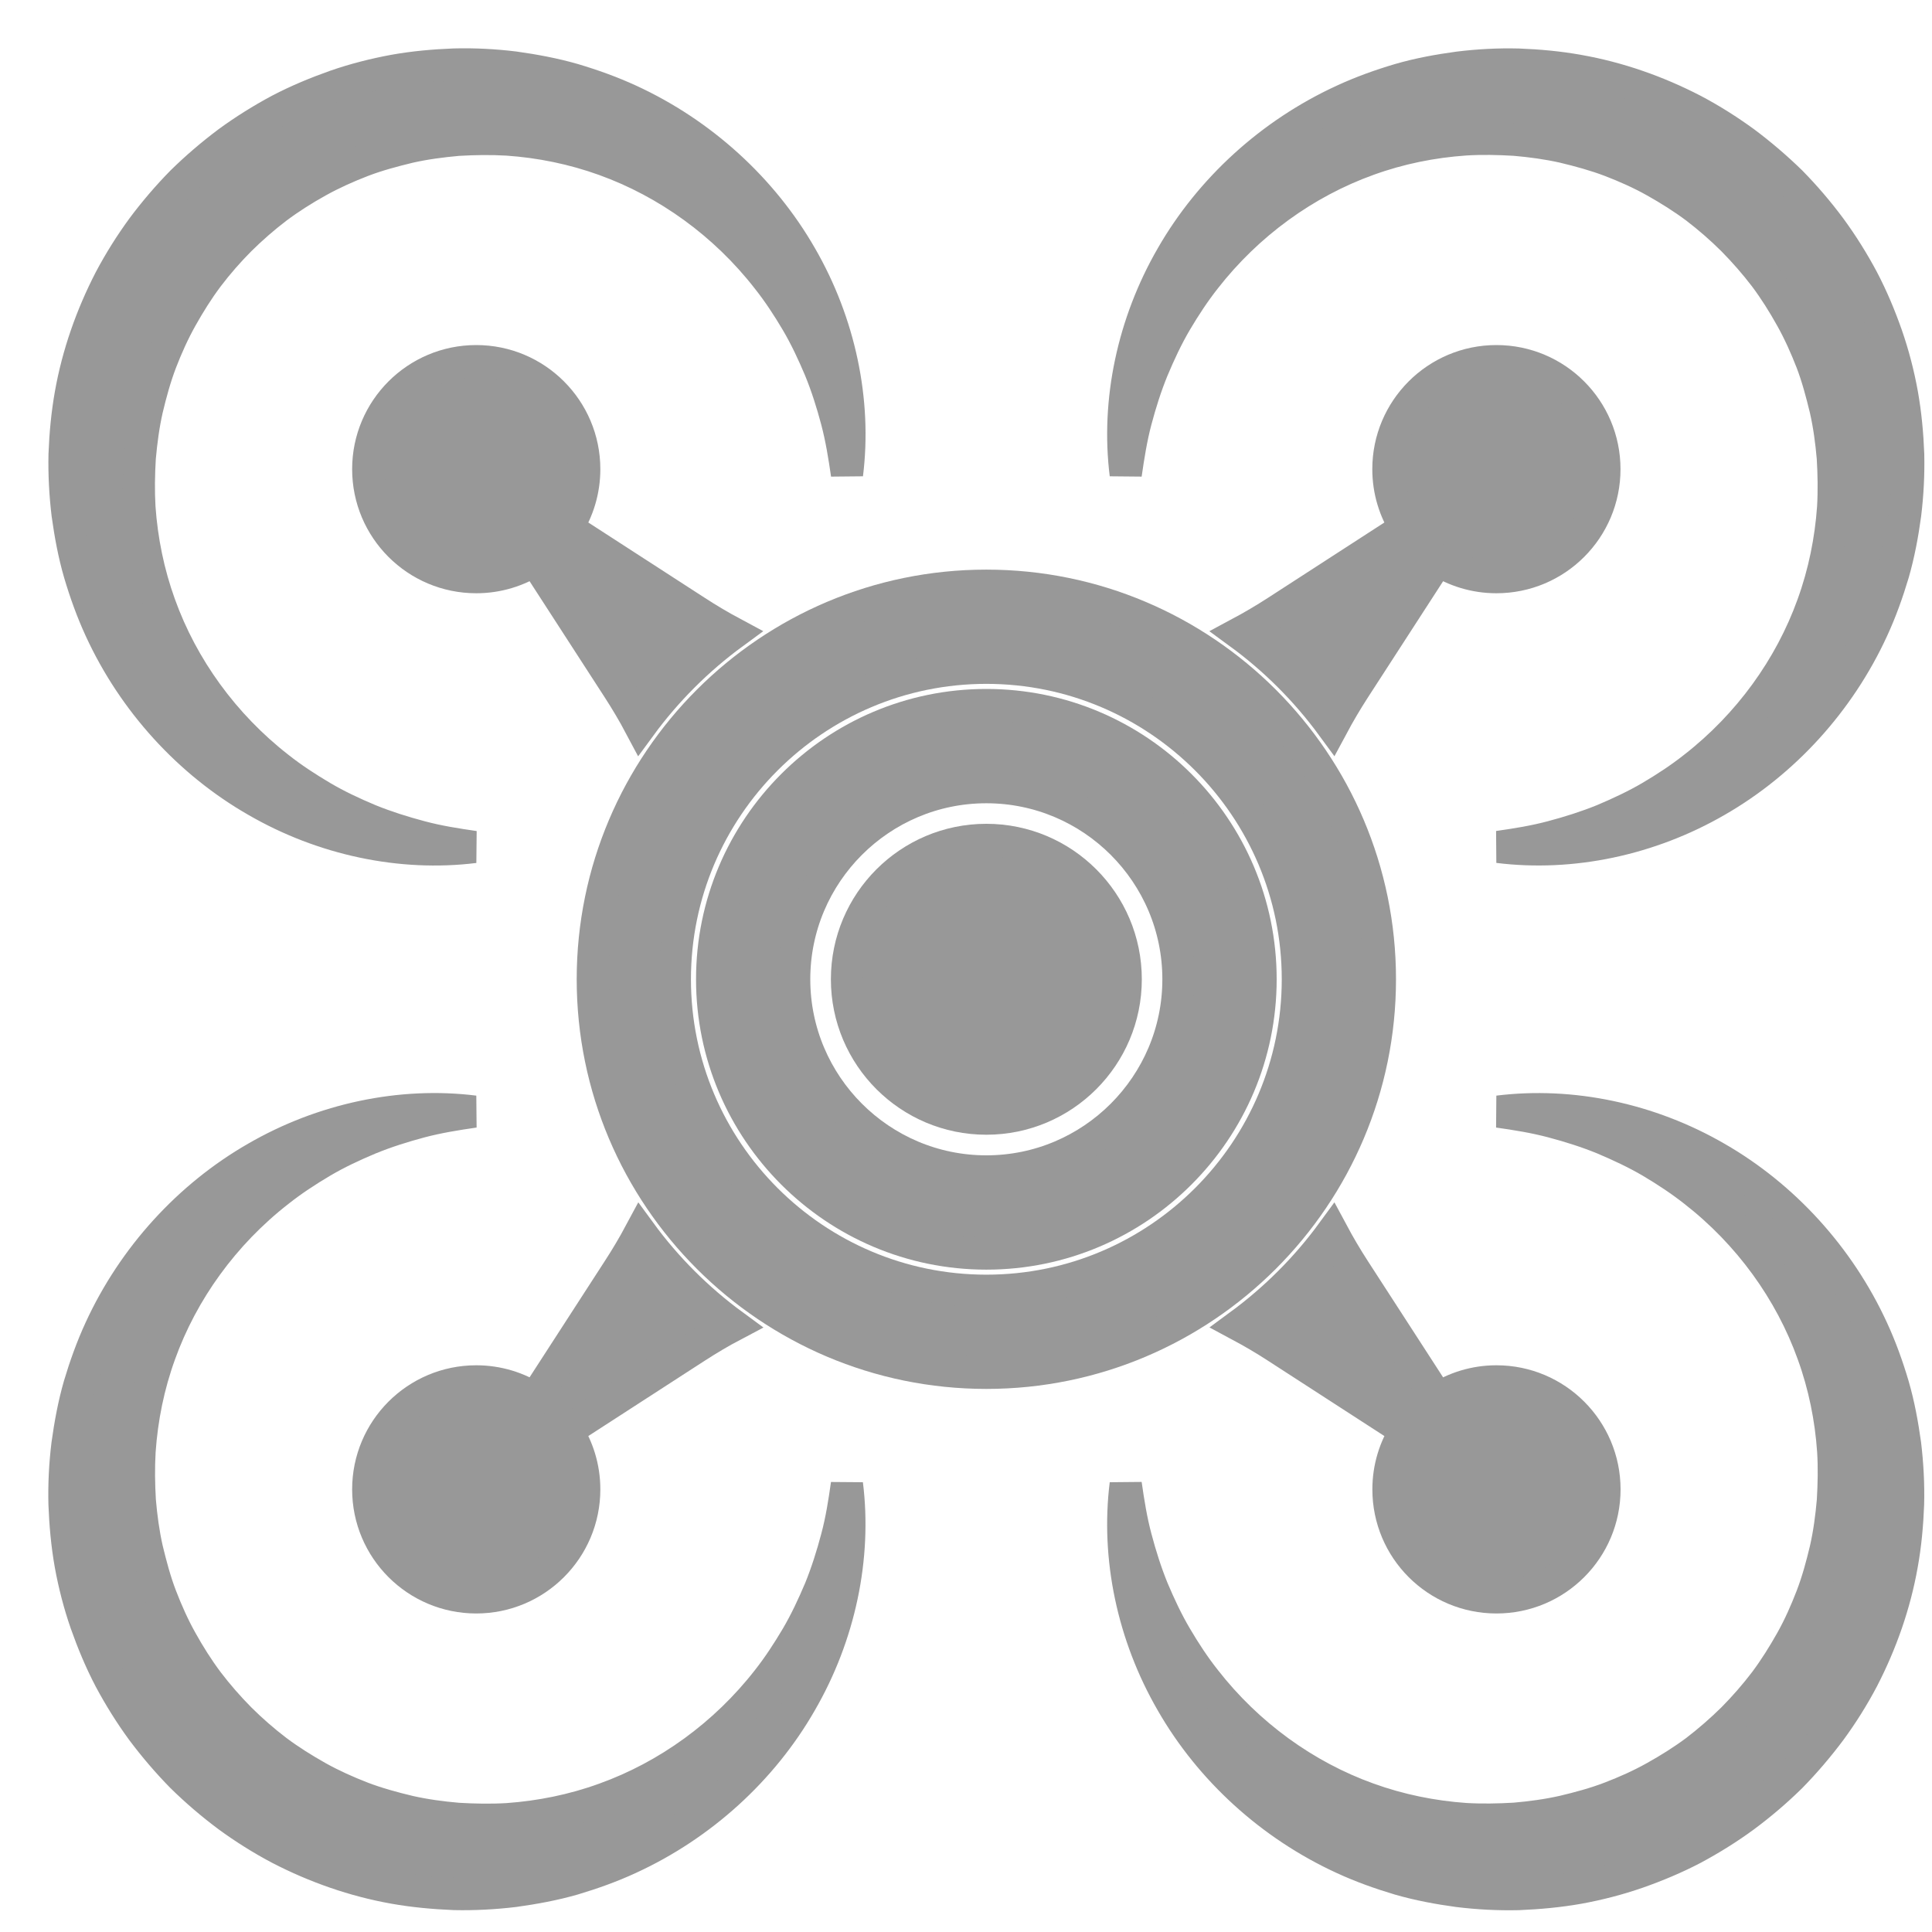<svg width="30" height="30" viewBox="0 0 30 30" fill="none" xmlns="http://www.w3.org/2000/svg">
<path d="M11.385 20.579C10.834 20.175 10.347 19.689 9.944 19.138C9.839 19.334 9.725 19.527 9.602 19.716L8.306 21.719C8.043 21.549 7.731 21.45 7.395 21.45C6.469 21.45 5.718 22.201 5.718 23.127C5.718 24.053 6.469 24.804 7.395 24.804C8.321 24.804 9.072 24.053 9.072 23.127C9.072 22.791 8.973 22.479 8.803 22.216L10.806 20.92C10.996 20.797 11.188 20.683 11.385 20.579Z" fill="#989898" stroke="#989898" stroke-width="0.5"/>
<path d="M9.943 11.275C10.347 10.724 10.834 10.237 11.384 9.834C11.188 9.729 10.995 9.615 10.806 9.492L8.803 8.196C8.973 7.934 9.072 7.621 9.072 7.285C9.072 6.359 8.321 5.608 7.395 5.608C6.469 5.608 5.718 6.359 5.718 7.285C5.718 8.212 6.469 8.962 7.395 8.962C7.731 8.962 8.043 8.863 8.306 8.693L9.602 10.696C9.725 10.886 9.839 11.079 9.943 11.275Z" fill="#989898" stroke="#989898" stroke-width="0.5"/>
<path d="M23.237 24.804C24.163 24.804 24.914 24.054 24.914 23.127C24.914 22.201 24.163 21.45 23.237 21.45C22.901 21.45 22.588 21.549 22.326 21.72L21.029 19.716C20.907 19.527 20.793 19.334 20.688 19.138C20.285 19.689 19.798 20.175 19.248 20.579C19.444 20.684 19.637 20.797 19.826 20.92L21.829 22.216C21.659 22.479 21.56 22.791 21.56 23.127C21.56 24.054 22.31 24.804 23.237 24.804Z" fill="#989898" stroke="#989898" stroke-width="0.5"/>
<path d="M24.913 7.285C24.913 6.359 24.163 5.608 23.236 5.608C22.31 5.608 21.559 6.359 21.559 7.285C21.559 7.621 21.658 7.934 21.829 8.196L19.825 9.493C19.636 9.615 19.443 9.729 19.247 9.834C19.798 10.237 20.284 10.724 20.688 11.275C20.793 11.079 20.907 10.886 21.029 10.697L22.326 8.693C22.588 8.863 22.901 8.962 23.236 8.962C24.163 8.962 24.913 8.212 24.913 7.285Z" fill="#989898" stroke="#989898" stroke-width="0.5"/>
<path d="M21.427 15.206C21.427 11.836 18.686 9.095 15.316 9.095C11.946 9.095 9.205 11.836 9.205 15.206C9.205 18.576 11.946 21.317 15.316 21.317C18.686 21.317 21.427 18.576 21.427 15.206ZM15.316 20.043C12.649 20.043 10.479 17.873 10.479 15.206C10.479 12.539 12.649 10.369 15.316 10.369C17.983 10.369 20.153 12.539 20.153 15.206C20.153 17.873 17.983 20.043 15.316 20.043Z" fill="#989898" stroke="#989898" stroke-width="0.5"/>
<path d="M1.236 8.901C1.324 9.198 1.429 9.491 1.558 9.771C2.074 10.895 2.937 11.838 3.978 12.435C5.016 13.037 6.229 13.293 7.366 13.152C7.082 13.111 6.803 13.067 6.531 12.994C6.259 12.922 5.993 12.838 5.737 12.734C5.482 12.627 5.233 12.511 4.998 12.372C4.763 12.233 4.536 12.085 4.325 11.918C3.474 11.255 2.832 10.366 2.481 9.389C2.304 8.9 2.201 8.391 2.165 7.878C2.15 7.622 2.155 7.365 2.17 7.11C2.193 6.855 2.226 6.602 2.282 6.354C2.341 6.106 2.408 5.861 2.498 5.624C2.589 5.388 2.693 5.156 2.817 4.935C2.941 4.714 3.075 4.499 3.227 4.297C3.38 4.095 3.547 3.904 3.725 3.725C3.905 3.547 4.096 3.38 4.297 3.227C4.5 3.075 4.714 2.94 4.935 2.817C5.156 2.694 5.388 2.59 5.624 2.499C5.861 2.408 6.107 2.343 6.354 2.283C6.602 2.227 6.855 2.194 7.11 2.171C7.365 2.156 7.622 2.152 7.878 2.167C8.39 2.202 8.9 2.306 9.388 2.482C10.365 2.834 11.254 3.475 11.916 4.325C12.084 4.537 12.232 4.763 12.371 4.998C12.51 5.234 12.626 5.483 12.733 5.737C12.838 5.993 12.922 6.259 12.994 6.53C13.066 6.802 13.111 7.082 13.152 7.365C13.294 6.228 13.038 5.016 12.437 3.977C11.839 2.935 10.896 2.072 9.772 1.556C9.491 1.427 9.199 1.322 8.902 1.234C8.603 1.148 8.296 1.091 7.987 1.048C7.678 1.01 7.366 0.994 7.054 1.002C6.741 1.014 6.428 1.042 6.12 1.097C5.811 1.154 5.505 1.232 5.208 1.335C4.912 1.44 4.62 1.561 4.341 1.707C4.063 1.856 3.795 2.023 3.541 2.209C3.289 2.398 3.049 2.603 2.824 2.824C2.603 3.049 2.398 3.289 2.21 3.541C2.024 3.796 1.856 4.063 1.709 4.341C1.42 4.901 1.209 5.501 1.099 6.12C1.044 6.429 1.015 6.741 1.003 7.053C0.996 7.366 1.013 7.678 1.05 7.987C1.093 8.296 1.149 8.602 1.236 8.901Z" fill="#989898" stroke="#989898" stroke-width="0.5"/>
<path d="M17.637 6.53C17.709 6.259 17.793 5.993 17.898 5.737C18.005 5.482 18.121 5.233 18.259 4.998C18.398 4.763 18.547 4.536 18.714 4.324C19.377 3.474 20.265 2.832 21.243 2.48C21.731 2.303 22.241 2.2 22.753 2.165C23.01 2.149 23.267 2.155 23.521 2.17C23.776 2.192 24.029 2.226 24.278 2.282C24.525 2.341 24.77 2.408 25.008 2.498C25.244 2.589 25.476 2.692 25.697 2.816C25.917 2.94 26.132 3.074 26.335 3.226C26.536 3.38 26.727 3.546 26.907 3.725C27.084 3.905 27.251 4.095 27.405 4.297C27.556 4.499 27.691 4.714 27.814 4.935C27.938 5.156 28.041 5.388 28.133 5.624C28.223 5.861 28.288 6.107 28.348 6.354C28.404 6.602 28.438 6.855 28.46 7.11C28.475 7.365 28.48 7.622 28.465 7.878C28.429 8.39 28.326 8.899 28.149 9.388C27.798 10.365 27.156 11.254 26.306 11.916C26.095 12.083 25.868 12.232 25.633 12.371C25.398 12.509 25.149 12.625 24.894 12.733C24.638 12.837 24.373 12.921 24.101 12.993C23.829 13.066 23.55 13.111 23.266 13.151C24.403 13.293 25.616 13.038 26.655 12.437C27.697 11.839 28.559 10.896 29.075 9.772C29.205 9.491 29.309 9.199 29.398 8.901C29.484 8.602 29.541 8.296 29.583 7.987C29.621 7.677 29.637 7.365 29.63 7.053C29.618 6.741 29.589 6.428 29.534 6.119C29.478 5.81 29.399 5.505 29.296 5.208C29.192 4.911 29.07 4.62 28.924 4.341C28.776 4.063 28.608 3.795 28.422 3.541C28.234 3.288 28.029 3.048 27.808 2.823C27.582 2.603 27.343 2.398 27.09 2.209C26.836 2.024 26.569 1.855 26.29 1.708C25.731 1.419 25.13 1.208 24.512 1.099C24.203 1.043 23.89 1.015 23.578 1.003C23.265 0.995 22.954 1.012 22.645 1.05C22.336 1.092 22.029 1.148 21.73 1.235C21.433 1.323 21.141 1.428 20.86 1.558C19.736 2.074 18.794 2.936 18.196 3.977C17.595 5.016 17.338 6.228 17.48 7.365C17.521 7.081 17.565 6.802 17.637 6.53Z" fill="#989898" stroke="#989898" stroke-width="0.5"/>
<path d="M29.396 21.512C29.308 21.214 29.203 20.922 29.073 20.641C28.557 19.518 27.695 18.575 26.654 17.977C25.615 17.375 24.403 17.12 23.266 17.261C23.55 17.301 23.829 17.346 24.101 17.418C24.373 17.49 24.639 17.574 24.894 17.678C25.149 17.786 25.398 17.902 25.634 18.04C25.868 18.179 26.095 18.328 26.307 18.495C27.158 19.157 27.8 20.046 28.151 21.024C28.328 21.512 28.431 22.022 28.466 22.534C28.482 22.79 28.476 23.047 28.461 23.303C28.439 23.558 28.405 23.811 28.349 24.059C28.29 24.306 28.224 24.551 28.133 24.788C28.042 25.025 27.939 25.257 27.815 25.478C27.691 25.698 27.557 25.913 27.405 26.116C27.252 26.317 27.085 26.508 26.907 26.688C26.727 26.865 26.536 27.032 26.335 27.186C26.132 27.337 25.917 27.472 25.696 27.595C25.475 27.719 25.244 27.822 25.007 27.913C24.77 28.004 24.525 28.07 24.277 28.129C24.029 28.185 23.776 28.219 23.522 28.241C23.266 28.256 23.009 28.261 22.753 28.246C22.241 28.21 21.732 28.107 21.243 27.93C20.266 27.579 19.378 26.937 18.715 26.087C18.548 25.876 18.399 25.649 18.261 25.414C18.122 25.179 18.006 24.93 17.898 24.675C17.794 24.419 17.71 24.154 17.638 23.882C17.565 23.61 17.521 23.331 17.48 23.047C17.338 24.184 17.593 25.397 18.195 26.436C18.792 27.477 19.735 28.34 20.859 28.856C21.14 28.986 21.432 29.09 21.73 29.179C22.029 29.265 22.335 29.322 22.644 29.364C22.954 29.402 23.266 29.418 23.578 29.411C23.89 29.398 24.203 29.37 24.512 29.315C24.821 29.259 25.126 29.18 25.424 29.077C25.72 28.973 26.012 28.851 26.291 28.705C26.568 28.556 26.836 28.39 27.09 28.203C27.343 28.015 27.583 27.81 27.808 27.589C28.028 27.364 28.233 27.124 28.422 26.871C28.608 26.617 28.776 26.35 28.923 26.071C29.212 25.512 29.423 24.911 29.532 24.293C29.588 23.984 29.616 23.671 29.628 23.359C29.636 23.047 29.619 22.735 29.582 22.425C29.539 22.117 29.483 21.81 29.396 21.512Z" fill="#989898" stroke="#989898" stroke-width="0.5"/>
<path d="M12.994 23.882C12.922 24.154 12.838 24.42 12.734 24.676C12.626 24.931 12.51 25.18 12.372 25.415C12.233 25.65 12.085 25.877 11.918 26.089C11.255 26.939 10.366 27.581 9.388 27.932C8.9 28.109 8.39 28.212 7.878 28.248C7.622 28.263 7.365 28.258 7.11 28.243C6.855 28.221 6.602 28.187 6.354 28.131C6.106 28.072 5.861 28.005 5.624 27.915C5.387 27.823 5.156 27.72 4.934 27.596C4.714 27.472 4.499 27.338 4.296 27.186C4.095 27.033 3.904 26.866 3.725 26.688C3.547 26.508 3.38 26.317 3.227 26.116C3.075 25.913 2.94 25.699 2.817 25.478C2.693 25.257 2.59 25.025 2.499 24.789C2.408 24.552 2.343 24.306 2.283 24.059C2.227 23.811 2.193 23.558 2.171 23.303C2.156 23.048 2.152 22.791 2.167 22.535C2.202 22.023 2.305 21.513 2.482 21.025C2.833 20.048 3.475 19.159 4.325 18.497C4.537 18.329 4.763 18.181 4.998 18.042C5.233 17.903 5.482 17.787 5.737 17.68C5.993 17.575 6.259 17.491 6.53 17.419C6.802 17.347 7.081 17.302 7.365 17.261C6.228 17.119 5.015 17.375 3.977 17.976C2.935 18.574 2.072 19.517 1.556 20.641C1.427 20.921 1.322 21.214 1.233 21.512C1.147 21.811 1.091 22.117 1.048 22.426C1.01 22.735 0.994 23.047 1.002 23.36C1.014 23.672 1.042 23.984 1.097 24.294C1.153 24.602 1.232 24.908 1.335 25.205C1.44 25.502 1.561 25.793 1.707 26.072C1.856 26.35 2.023 26.618 2.209 26.872C2.398 27.124 2.603 27.364 2.824 27.589C3.049 27.81 3.289 28.015 3.541 28.203C3.795 28.389 4.063 28.557 4.341 28.704C4.901 28.994 5.501 29.204 6.119 29.314C6.429 29.369 6.741 29.397 7.053 29.41C7.366 29.417 7.677 29.4 7.987 29.363C8.296 29.32 8.602 29.264 8.901 29.178C9.198 29.089 9.491 28.985 9.771 28.855C10.895 28.339 11.838 27.477 12.435 26.435C13.037 25.397 13.293 24.184 13.151 23.047C13.111 23.331 13.067 23.611 12.994 23.882Z" fill="#989898" stroke="#989898" stroke-width="0.5"/>
<path d="M15.316 10.948C12.968 10.948 11.058 12.858 11.058 15.206C11.058 17.554 12.968 19.465 15.316 19.465C17.664 19.465 19.574 17.554 19.574 15.206C19.574 12.858 17.664 10.948 15.316 10.948ZM15.316 18.19C13.671 18.19 12.332 16.851 12.332 15.206C12.332 13.561 13.671 12.223 15.316 12.223C16.961 12.223 18.299 13.561 18.299 15.206C18.299 16.851 16.961 18.19 15.316 18.19Z" fill="#989898" stroke="#989898" stroke-width="0.5"/>
<path d="M15.316 13.042C14.121 13.042 13.152 14.011 13.152 15.206C13.152 16.401 14.121 17.37 15.316 17.37C16.511 17.37 17.48 16.401 17.48 15.206C17.48 14.011 16.511 13.042 15.316 13.042Z" fill="#989898" stroke="#989898" stroke-width="0.5"/>
</svg>
